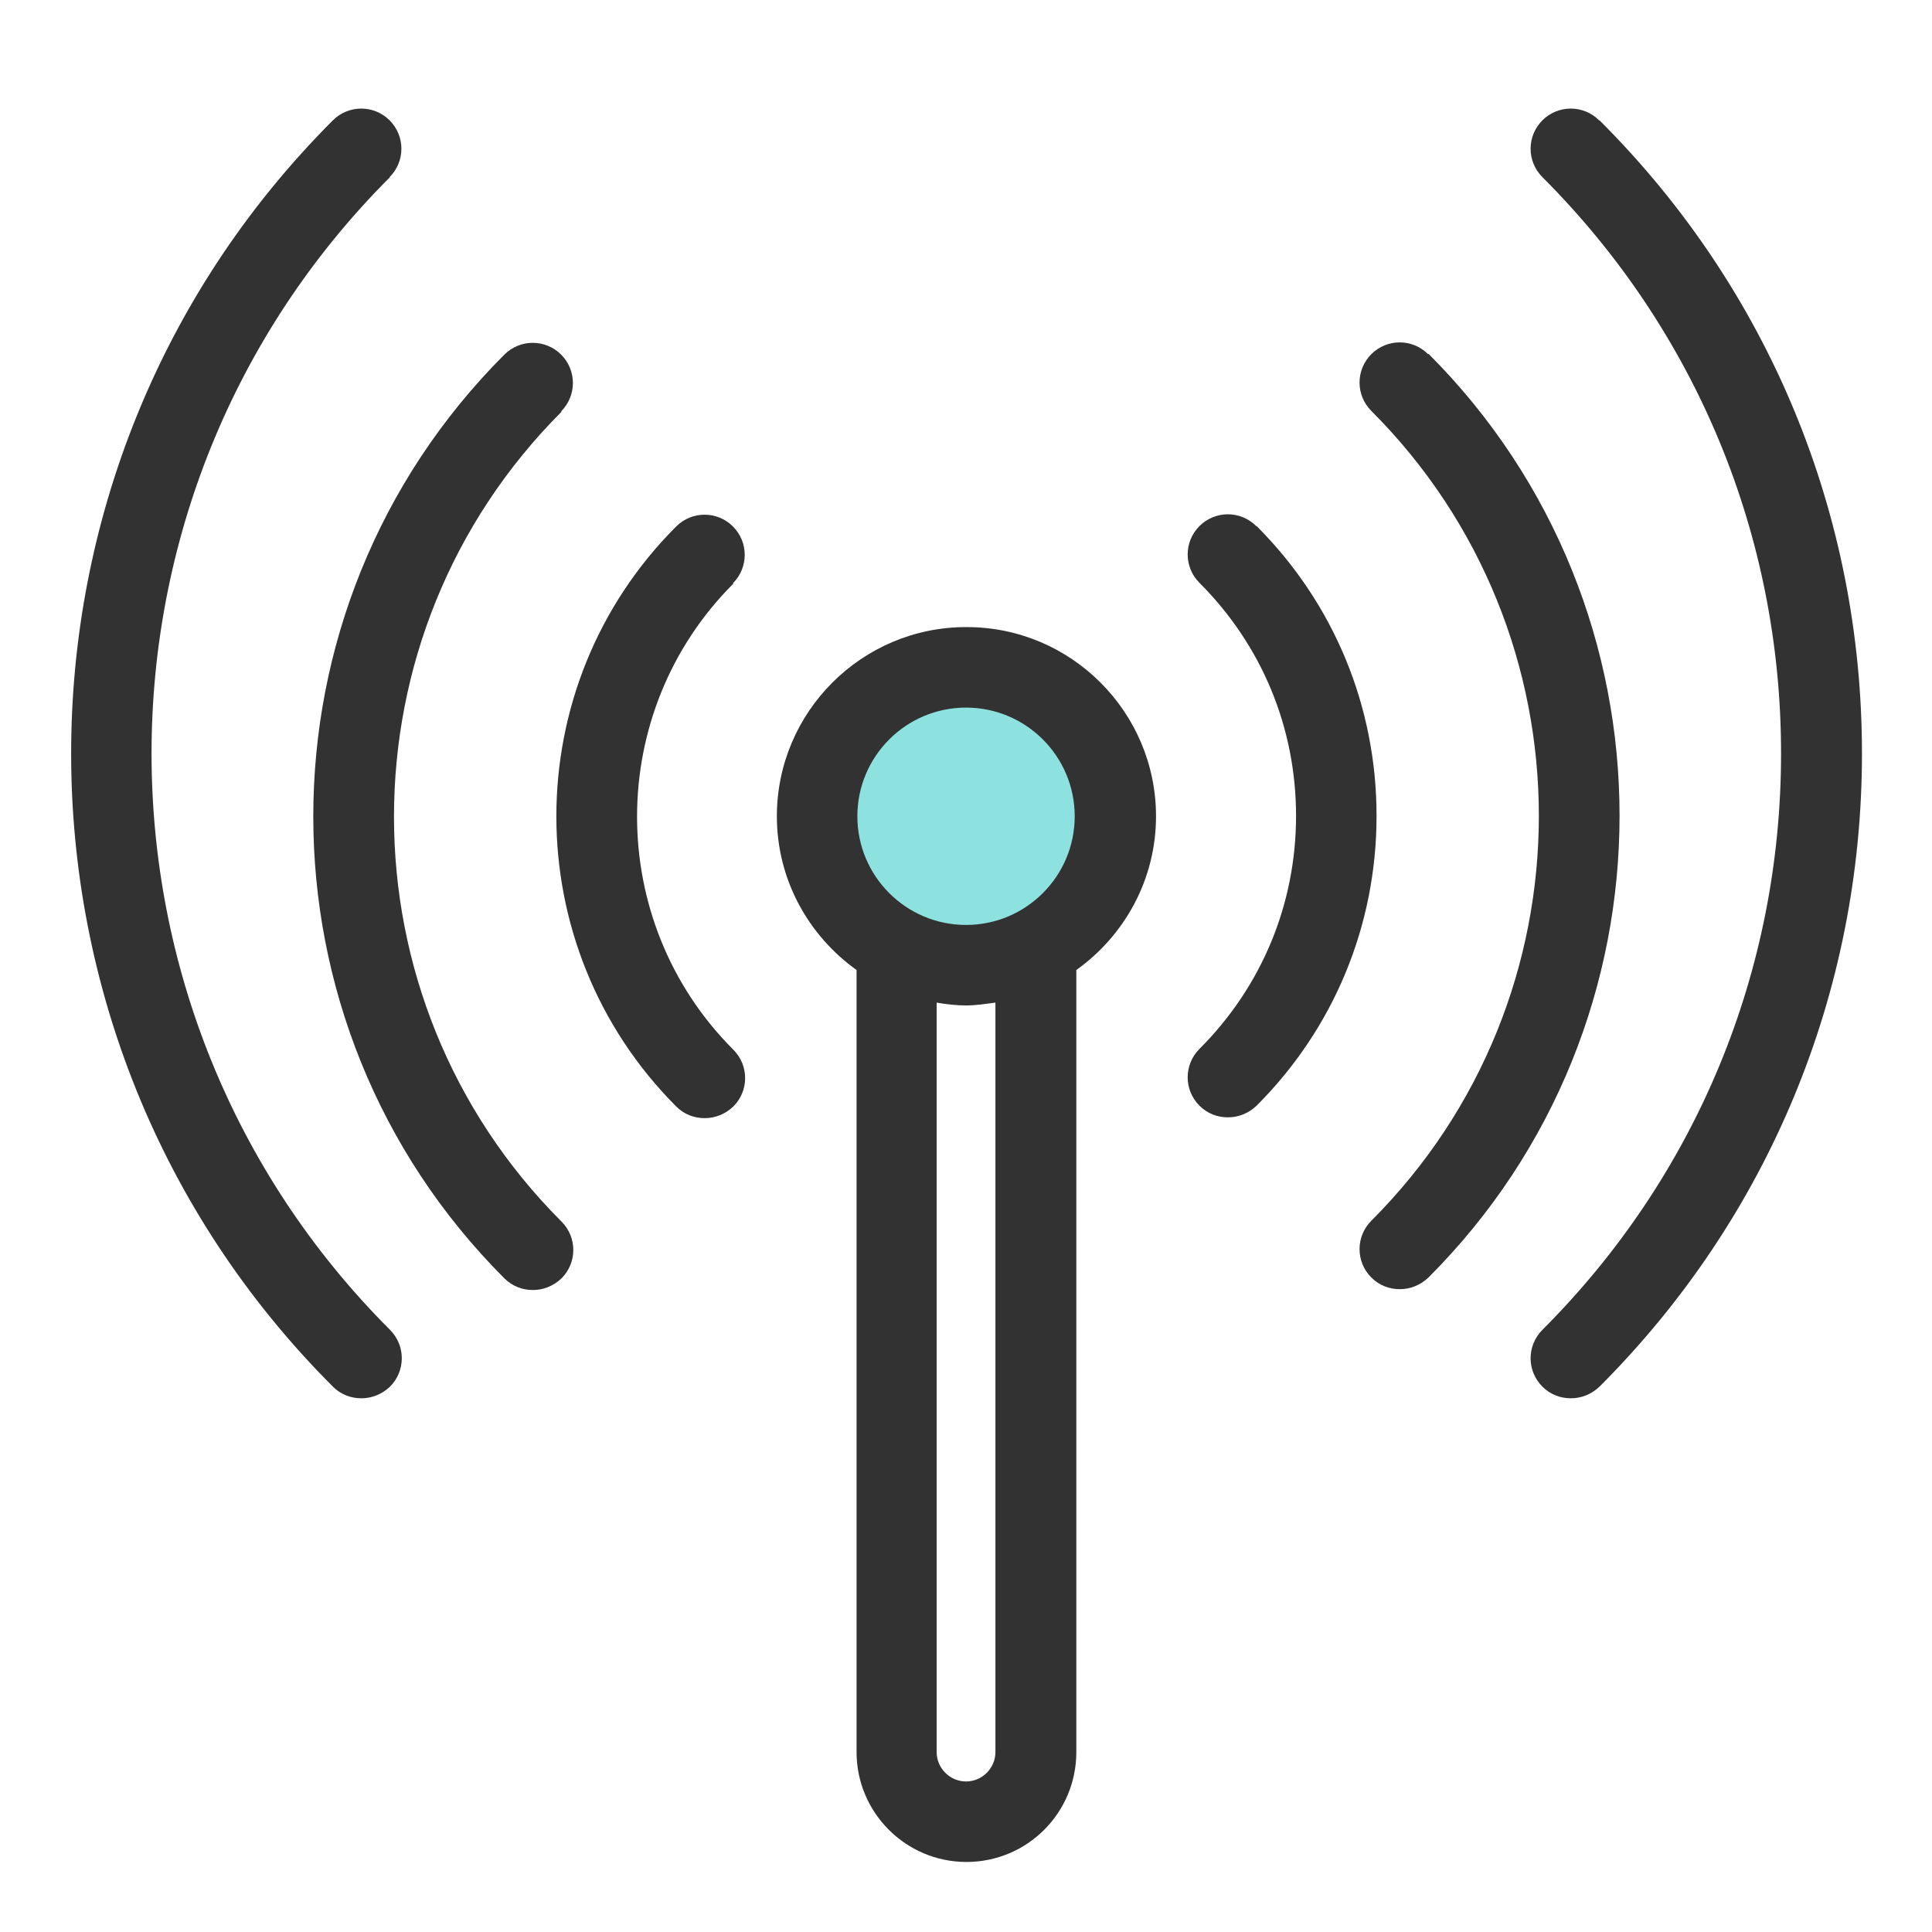 <svg width="48" height="48" viewBox="0 0 48 48" fill="none" xmlns="http://www.w3.org/2000/svg">
<path fill-rule="evenodd" clip-rule="evenodd" d="M24.001 23.98C21.961 23.98 20.301 22.32 20.301 20.28C20.301 18.24 21.961 16.58 24.001 16.58C26.041 16.58 27.701 18.24 27.701 20.28C27.701 22.32 26.041 23.98 24.001 23.98Z" fill="#8DE2E0"/>
<path d="M18.21 14.49C18.6 14.1 18.6 13.47 18.21 13.08C17.82 12.69 17.19 12.69 16.8 13.08C12.83 17.05 12.83 23.51 16.8 27.49C17 27.69 17.25 27.78 17.51 27.78C17.77 27.78 18.02 27.68 18.22 27.49C18.61 27.1 18.61 26.47 18.22 26.08C15.03 22.89 15.03 17.69 18.22 14.5L18.21 14.49Z" fill="#323232"/>
<path d="M13.941 10.22C14.331 9.83 14.331 9.2 13.941 8.81C13.551 8.42 12.921 8.42 12.531 8.81C6.201 15.14 6.201 25.43 12.531 31.76C12.731 31.96 12.981 32.05 13.241 32.05C13.501 32.05 13.751 31.95 13.951 31.76C14.341 31.37 14.341 30.74 13.951 30.35C8.401 24.8 8.401 15.78 13.951 10.23L13.941 10.22Z" fill="#323232"/>
<path d="M9.68 4.4C10.07 4.01 10.07 3.38 9.68 2.99C9.29 2.6 8.66 2.6 8.27 2.99C-0.4 11.66 -0.4 25.78 8.27 34.45C8.47 34.65 8.72 34.74 8.98 34.74C9.24 34.74 9.49 34.64 9.69 34.45C10.08 34.06 10.08 33.43 9.69 33.04C1.79 25.14 1.79 12.3 9.69 4.4H9.68Z" fill="#323232"/>
<path d="M24.001 15.58C21.411 15.58 19.301 17.69 19.301 20.28C19.301 21.85 20.081 23.24 21.281 24.1V43.53C21.281 45.03 22.501 46.26 24.011 46.26C25.521 46.26 26.741 45.04 26.741 43.53V24.1C27.931 23.25 28.721 21.86 28.721 20.28C28.721 17.69 26.611 15.58 24.021 15.58H24.001ZM24.001 17.58C25.491 17.58 26.701 18.79 26.701 20.28C26.701 21.77 25.491 22.98 24.001 22.98C22.511 22.98 21.301 21.77 21.301 20.28C21.301 18.79 22.511 17.58 24.001 17.58ZM24.731 43.53C24.731 43.93 24.401 44.26 24.001 44.26C23.601 44.26 23.271 43.93 23.271 43.53V24.91C23.511 24.95 23.751 24.98 24.001 24.98C24.251 24.98 24.491 24.94 24.731 24.91V43.53Z" fill="#323232"/>
<path d="M31.21 13.07C30.82 12.68 30.19 12.68 29.8 13.07C29.41 13.46 29.41 14.09 29.8 14.48C31.35 16.03 32.2 18.08 32.2 20.27C32.2 22.46 31.35 24.51 29.8 26.06C29.41 26.45 29.41 27.08 29.8 27.47C30 27.67 30.25 27.76 30.51 27.76C30.77 27.76 31.02 27.66 31.22 27.47C33.14 25.55 34.2 22.99 34.2 20.27C34.2 17.55 33.14 14.99 31.22 13.07H31.21Z" fill="#323232"/>
<path d="M35.48 8.799C35.09 8.409 34.46 8.409 34.07 8.799C33.68 9.189 33.68 9.819 34.07 10.209C39.62 15.759 39.62 24.779 34.07 30.329C33.68 30.719 33.68 31.349 34.07 31.739C34.27 31.939 34.52 32.029 34.78 32.029C35.04 32.029 35.29 31.929 35.49 31.739C41.82 25.409 41.82 15.119 35.49 8.789L35.48 8.799Z" fill="#323232"/>
<path d="M39.73 2.99C39.34 2.6 38.71 2.6 38.32 2.99C37.93 3.38 37.93 4.01 38.32 4.4C42.14 8.22 44.25 13.31 44.25 18.72C44.25 24.13 42.14 29.22 38.32 33.04C37.93 33.43 37.93 34.06 38.32 34.45C38.52 34.65 38.77 34.74 39.03 34.74C39.29 34.74 39.54 34.64 39.74 34.45C43.94 30.25 46.26 24.66 46.26 18.72C46.26 12.78 43.95 7.19 39.74 2.99H39.73Z" fill="#323232"/>
</svg>

